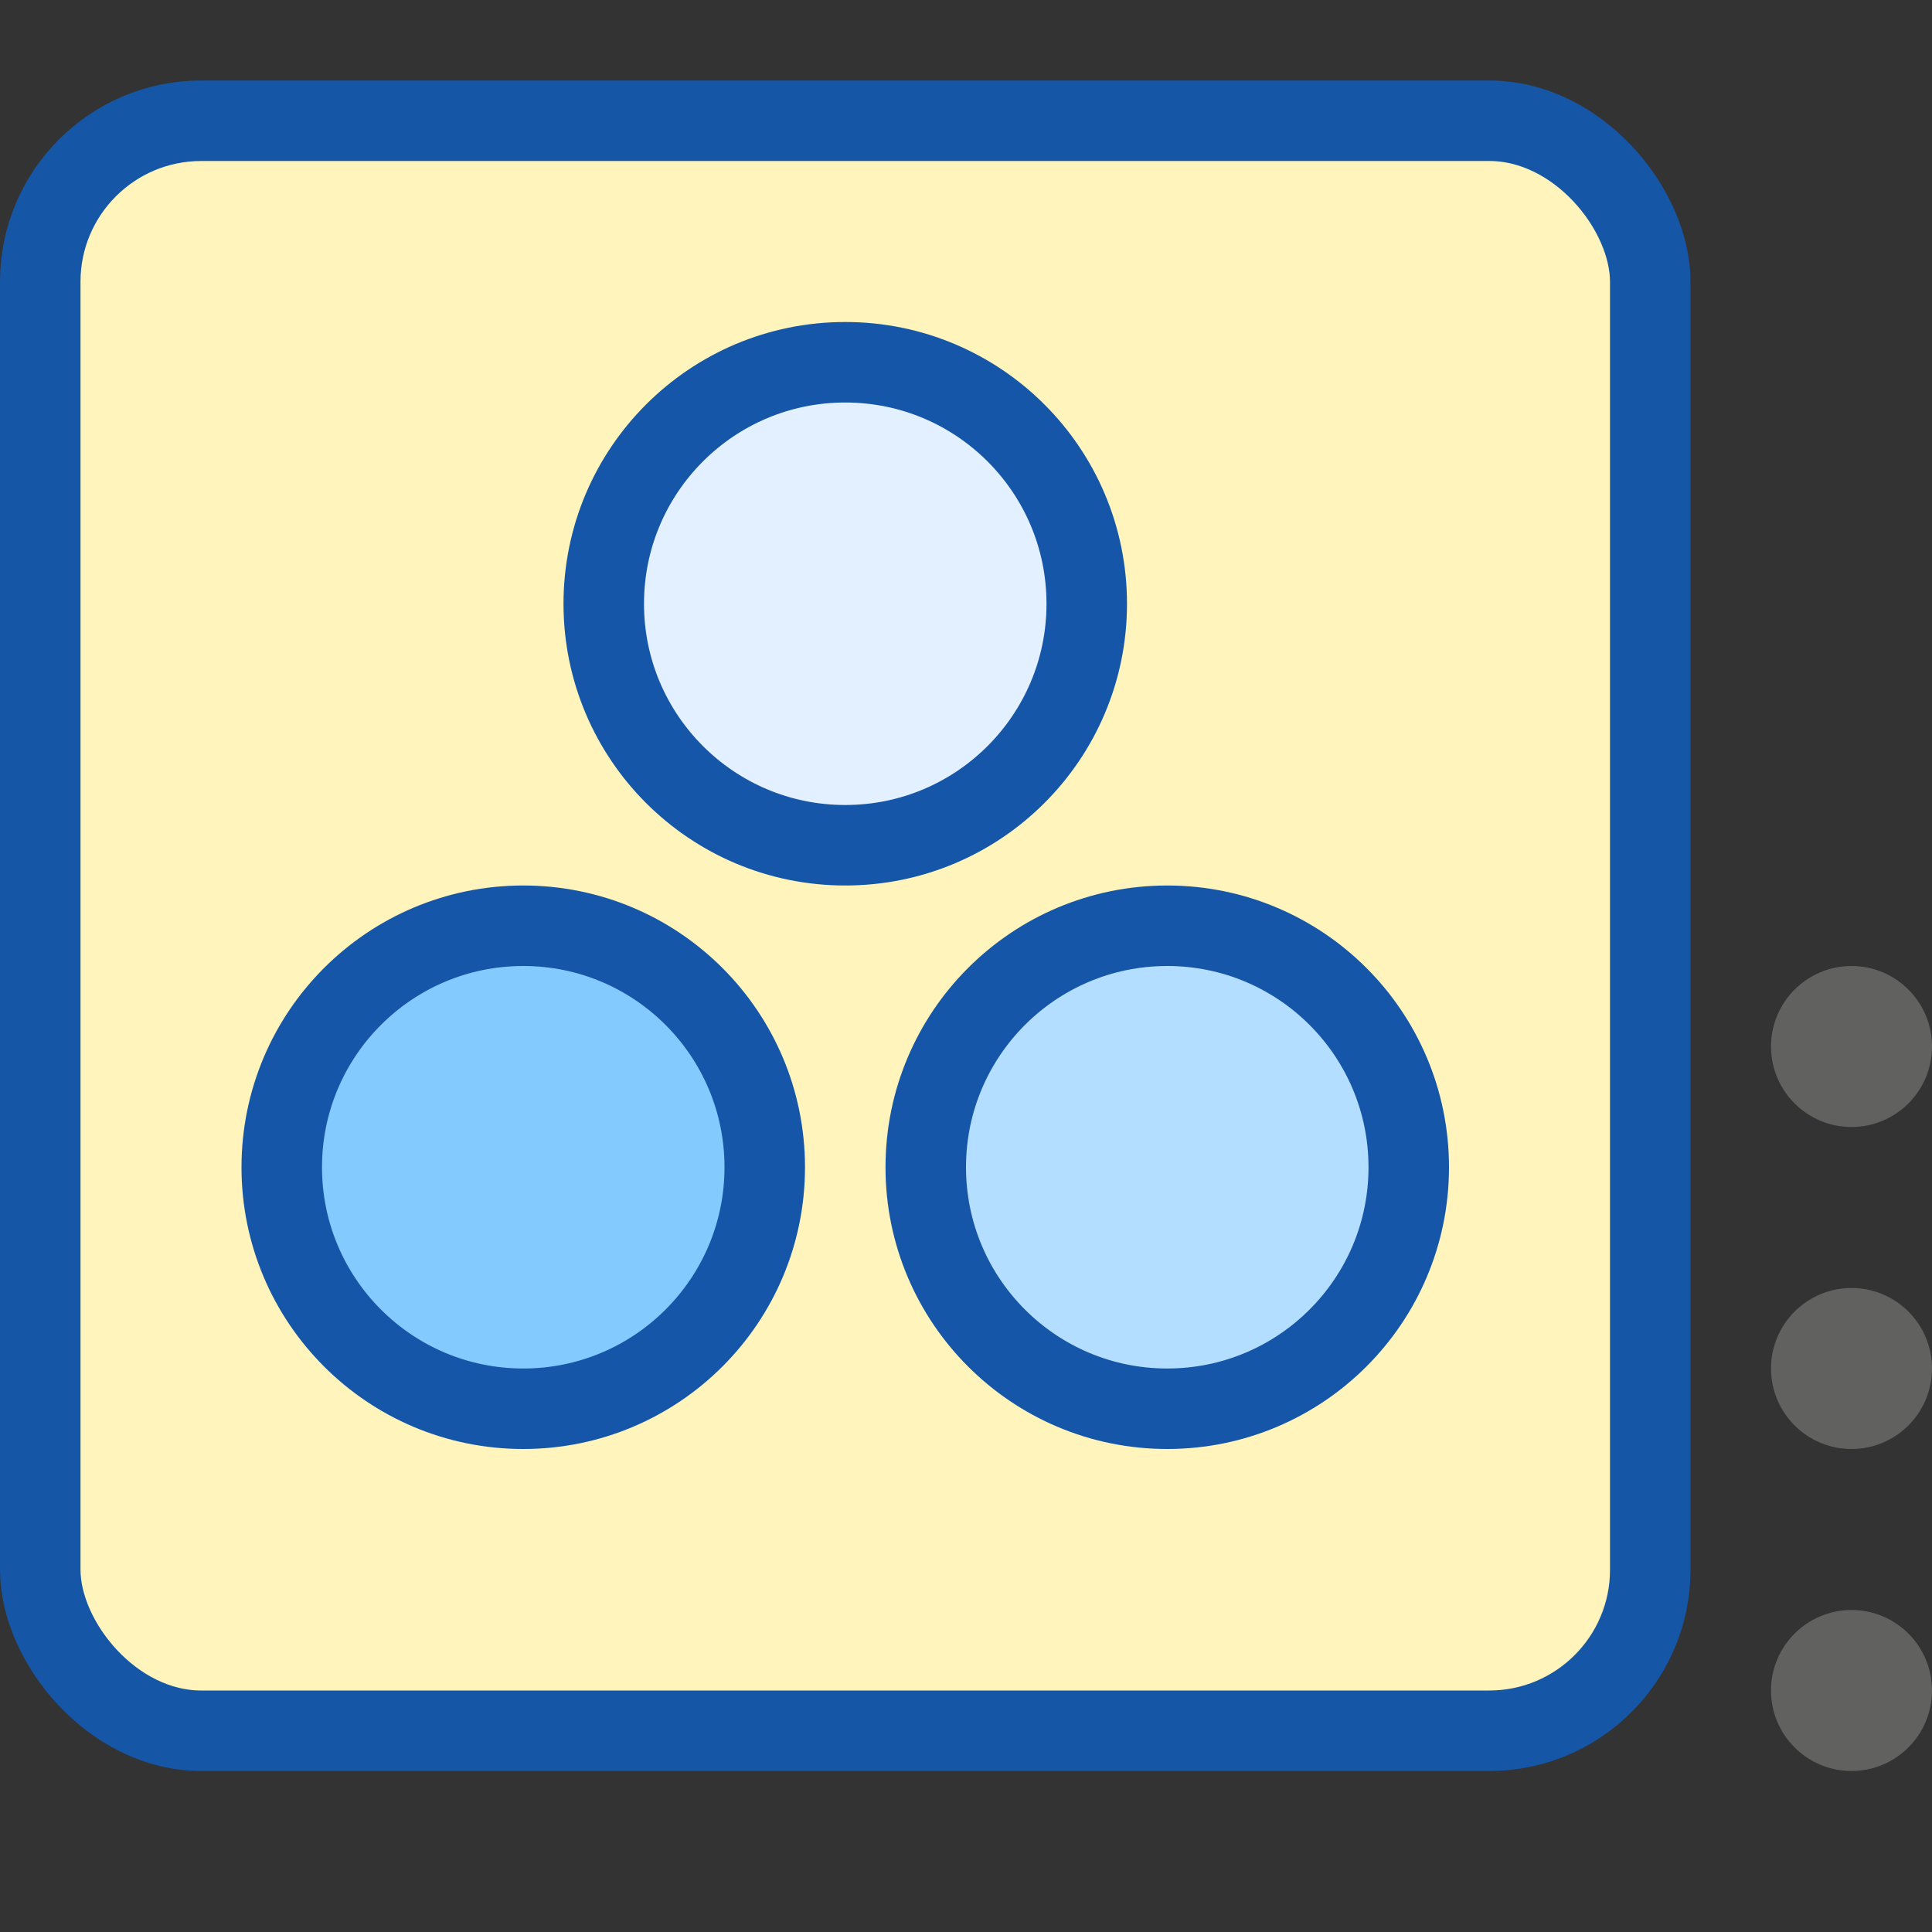 <svg width="24" height="24" viewBox="0 0 24 24" fill="none" xmlns="http://www.w3.org/2000/svg">
<rect x="0" y="0" width="24" height="24" fill="#333333" stroke="none"/>
<rect x="0.5" y="1.5" width="20" height="20" rx="2" fill="#FFF5BC" stroke="#1656A7"/>
<path d="M24 21C24 21.552 23.552 22 23 22C22.448 22 22 21.552 22 21C22 20.448 22.448 20 23 20C23.552 20 24 20.448 24 21Z" fill="#616160"/>
<path d="M24 17C24 17.552 23.552 18 23 18C22.448 18 22 17.552 22 17C22 16.448 22.448 16 23 16C23.552 16 24 16.448 24 17Z" fill="#616160"/>
<path d="M24 13C24 13.552 23.552 14 23 14C22.448 14 22 13.552 22 13C22 12.448 22.448 12 23 12C23.552 12 24 12.448 24 13Z" fill="#616160"/>
<path d="M9.5 14.5C9.5 16.157 8.157 17.5 6.5 17.5C4.843 17.5 3.5 16.157 3.5 14.5C3.5 12.843 4.843 11.5 6.5 11.5C8.157 11.5 9.5 12.843 9.5 14.5Z" fill="#83CAFF"/>
<path d="M17.5 14.5C17.5 16.157 16.157 17.5 14.5 17.5C12.843 17.5 11.5 16.157 11.5 14.5C11.5 12.843 12.843 11.5 14.5 11.5C16.157 11.5 17.5 12.843 17.5 14.5Z" fill="#B4DEFF"/>
<path d="M13.5 7.5C13.5 9.157 12.157 10.5 10.5 10.5C8.843 10.5 7.5 9.157 7.5 7.5C7.5 5.843 8.843 4.5 10.5 4.5C12.157 4.5 13.5 5.843 13.5 7.5Z" fill="#E2F0FF"/>
<path d="M9.5 14.5C9.5 16.157 8.157 17.5 6.5 17.5C4.843 17.5 3.5 16.157 3.5 14.5C3.5 12.843 4.843 11.5 6.5 11.5C8.157 11.5 9.5 12.843 9.5 14.5Z" stroke="#1656A8"/>
<path d="M17.5 14.5C17.5 16.157 16.157 17.5 14.5 17.5C12.843 17.5 11.5 16.157 11.5 14.5C11.5 12.843 12.843 11.5 14.5 11.5C16.157 11.5 17.5 12.843 17.5 14.5Z" stroke="#1656A8"/>
<path d="M13.5 7.5C13.5 9.157 12.157 10.5 10.5 10.5C8.843 10.5 7.5 9.157 7.5 7.5C7.5 5.843 8.843 4.5 10.5 4.5C12.157 4.5 13.5 5.843 13.5 7.5Z" stroke="#1656A8"/>
</svg>
